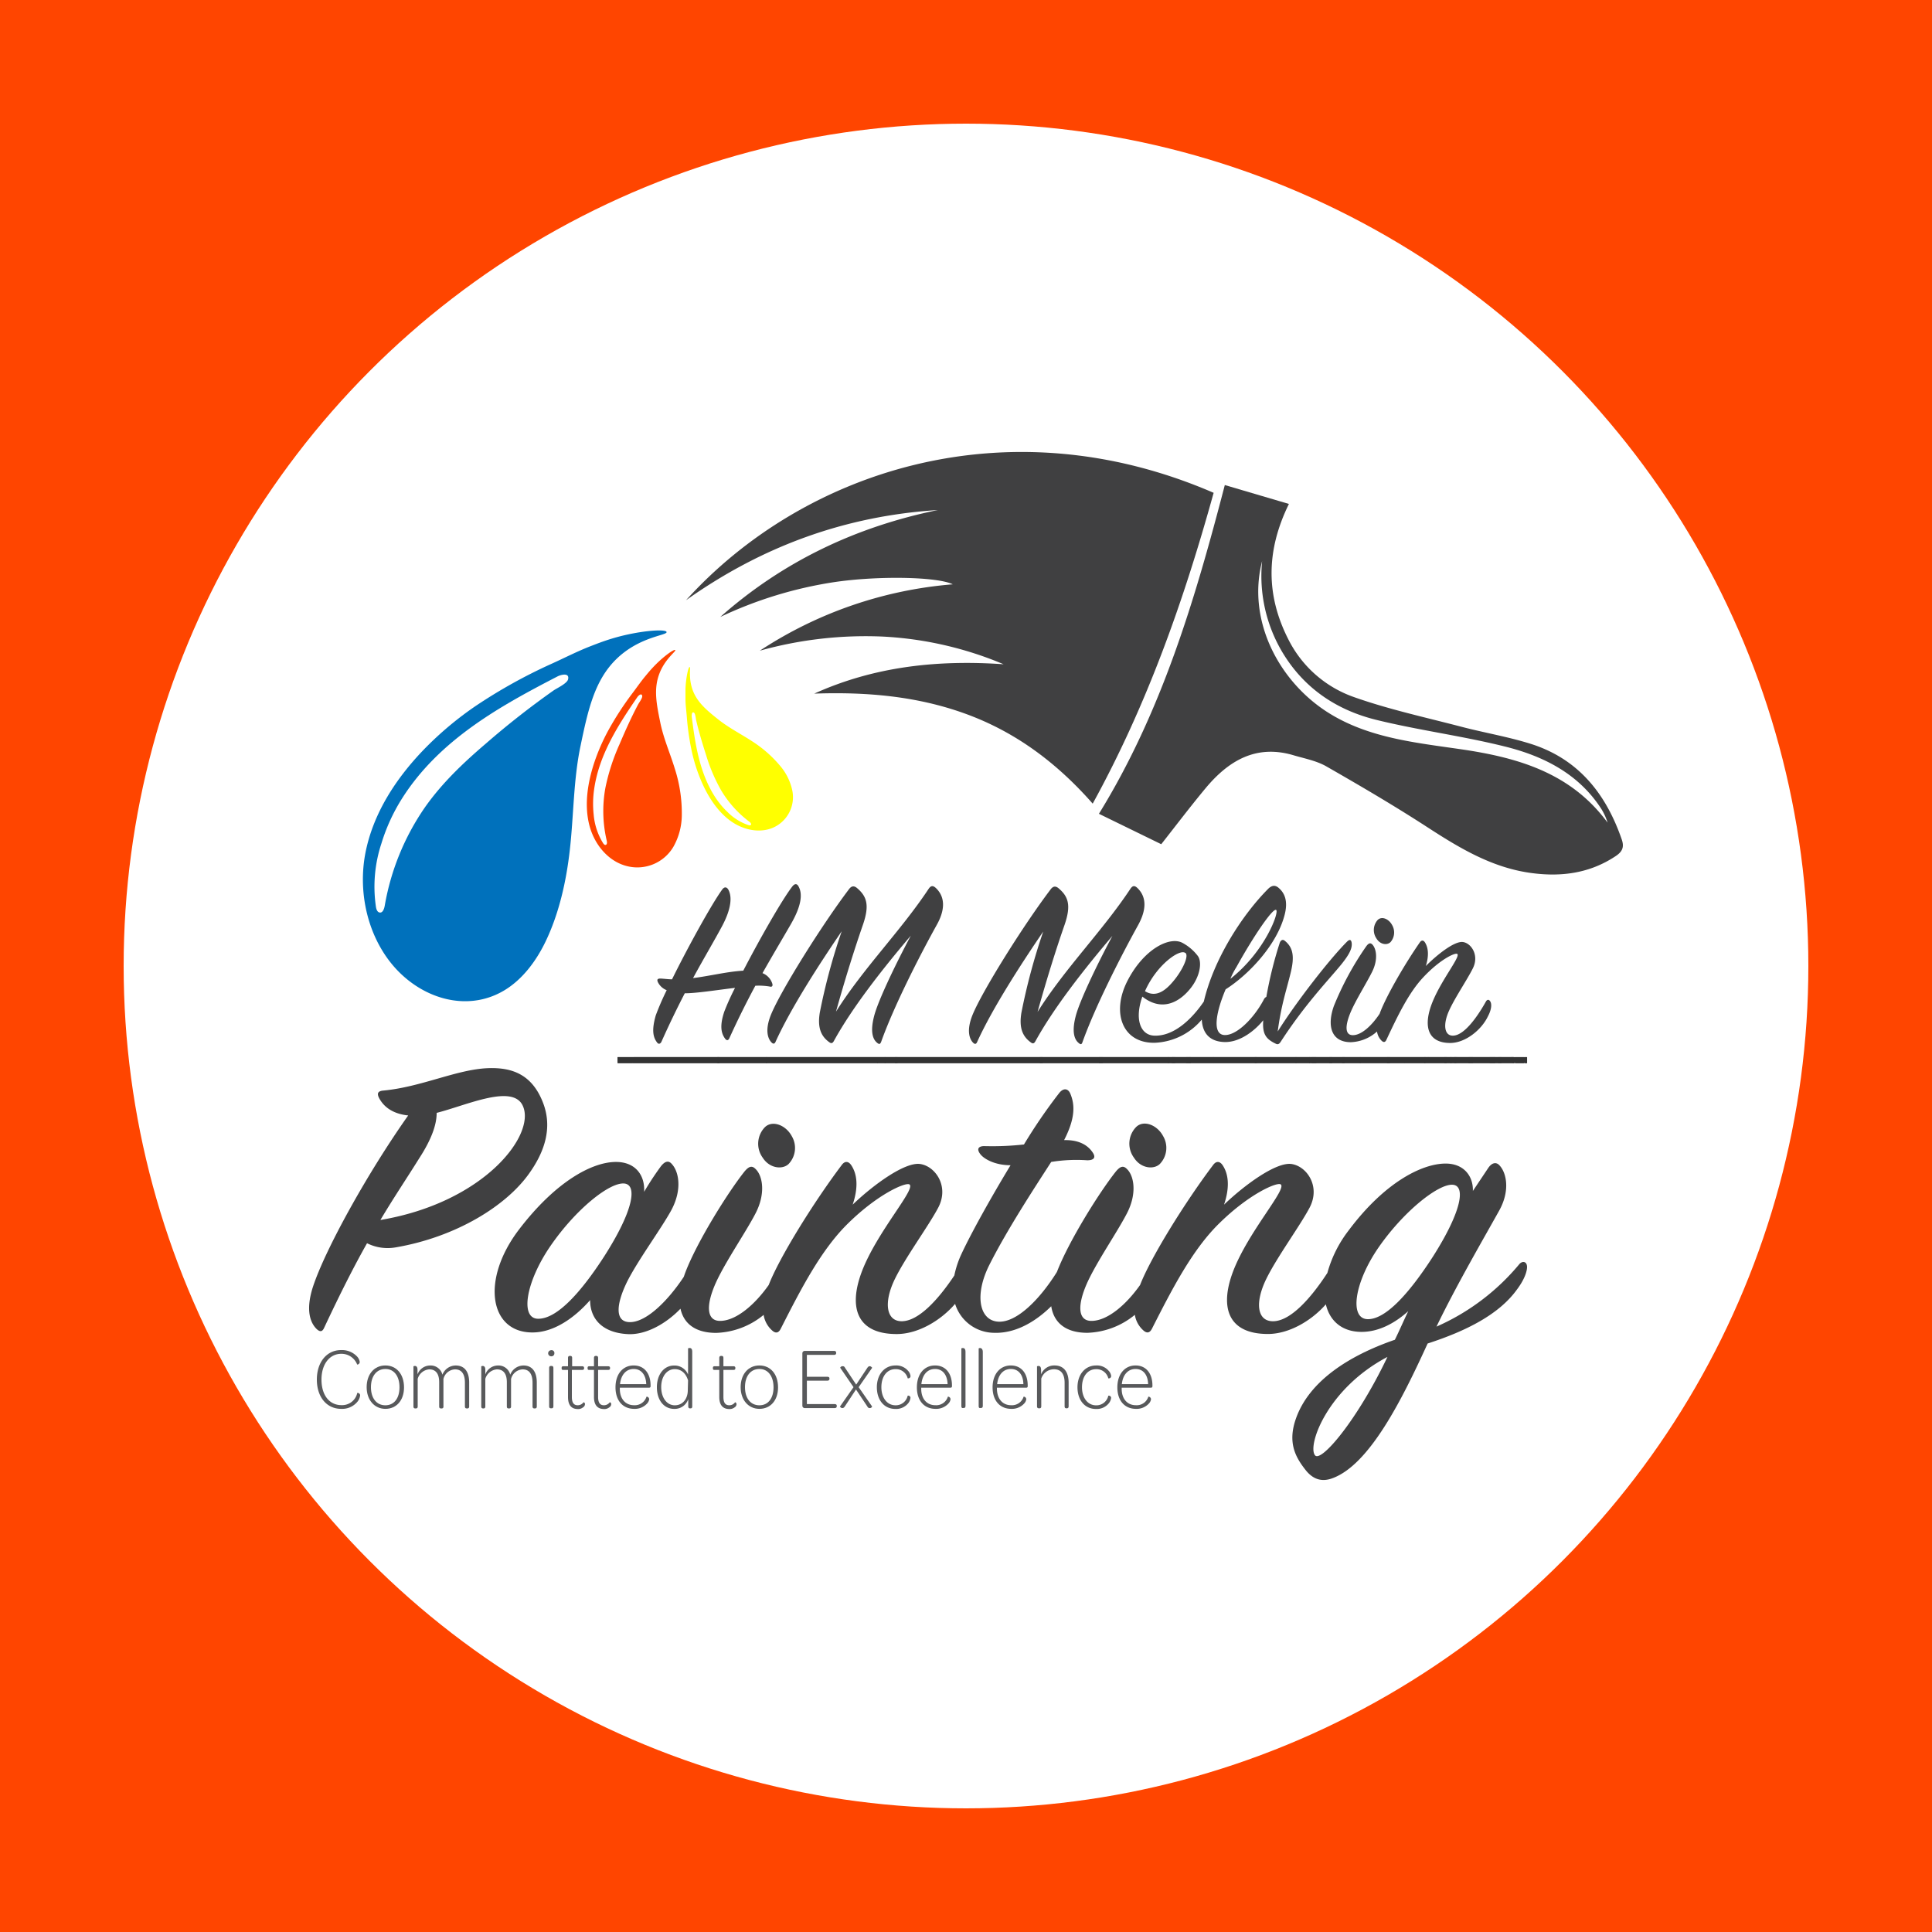 <svg id="Layer_1" data-name="Layer 1" xmlns="http://www.w3.org/2000/svg" viewBox="0 0 500 500"><defs><style>.cls-1{fill:#ff4500;}.cls-2{fill:#fff;}.cls-3{fill:#404041;}.cls-4{fill:none;}.cls-5{fill:#0071bc;}.cls-6{fill:#ff0;}.cls-7{fill:#333;}.cls-8{fill:#58595b;}</style></defs><title>HM Melvin Logo Profile Pic</title><rect class="cls-1" width="500" height="500"/><circle class="cls-2" cx="250" cy="250" r="218"/><path class="cls-3" d="M196.64,168.4a106.44,106.44,0,0,1,49.94-17.18c-4.05-2-19.55-2.24-30.8-.55a106,106,0,0,0-29.37,9c16.23-14.38,35.12-23.33,56.3-27.67-23.74,1.5-45.27,9.24-65.16,23.33,30.1-33.25,82.76-51.07,136.54-27.79-7.67,27.68-17.13,54.68-31.3,80.44-9.3-10.57-19.92-18.51-32.79-23.21-12.7-4.64-25.86-5.73-39.27-5.26,15.64-7.08,32.06-8.78,49-7.6a92.51,92.51,0,0,0-31.35-7.17A101.82,101.82,0,0,0,196.64,168.4Z"/><path class="cls-3" d="M300.53,218.48l-16.13-7.87c16.2-26.27,24.81-55.2,32.58-85.08l16.59,4.89c-6,12.23-5.93,23.73-.12,35.1a30.13,30.13,0,0,0,17,14.9c9.06,3.2,18.54,5.25,27.86,7.69,5.87,1.53,11.88,2.54,17.66,4.34,12.39,3.85,19.61,12.86,23.73,24.78.7,2,.17,3.17-1.55,4.32-6.81,4.54-14.31,5.46-22.18,4.34-10-1.42-18.36-6.48-26.66-11.87-8.51-5.52-17.27-10.65-26.07-15.69-2.49-1.42-5.49-2-8.28-2.81-9.8-3-17,1.3-23,8.52C307.94,208.88,304.15,213.89,300.53,218.48Zm26.11-73.28c-4,15.38,4.36,31.25,17.21,39.3,10.35,6.49,22.45,7.69,34.19,9.4,14.83,2.16,28.52,6.11,38,19a15.09,15.09,0,0,0-1.68-3.65c-5.91-9.08-15-13.61-25-16.08-10.95-2.72-22.22-4.18-33.18-6.87C346,183.79,337.6,178.23,332,169a38.55,38.55,0,0,1-5.36-23.82Z"/><path class="cls-4" d="M326.64,145.2A38.55,38.55,0,0,0,332,169c5.6,9.17,14,14.73,24.18,17.23,11,2.69,22.23,4.15,33.18,6.87,10,2.47,19.05,7,25,16.08a15.09,15.09,0,0,1,1.68,3.65c-9.44-12.88-23.13-16.83-38-19-11.74-1.71-23.84-2.91-34.19-9.4C331,176.45,322.62,160.58,326.64,145.2Z"/><path class="cls-5" d="M158.39,165.26c-2.26.68-4.18,1.44-5.83,2.08-3.36,1.32-6.61,3-9.91,4.49a134.7,134.7,0,0,0-19.38,10.76,86.9,86.9,0,0,0-13.75,11.57c-6.89,7.19-13,16.24-15,26.84-2.18,11.8,1.65,24.37,10,31.73,7.33,6.49,17.54,8.65,26,3.57,4.58-2.75,8.14-7.39,10.64-12.56,3.52-7.28,5.41-15.71,6.32-23.88,1-8.88.92-18,2.74-26.72,1.93-9.26,3.59-17,9.29-22.57,6-5.85,13.18-6.11,13-7S165.08,163.23,158.39,165.26ZM147,175.87h0c-.33,1.06-2.91,2.25-3.72,2.81a218.92,218.92,0,0,0-17.44,13.67c-5.77,4.93-11.4,10.21-15.92,16.66a63.74,63.74,0,0,0-10.34,25.33c-.14.82-.49,1.86-1.22,1.83s-1-.9-1.09-1.63a35.69,35.69,0,0,1,1.44-16.25A48,48,0,0,1,104,206.72c9.68-15.36,25.73-24.13,40.34-31.69C145.18,174.61,147.5,174,147,175.87Z"/><path class="cls-1" d="M169.06,172.64c-.83.87-1.5,1.69-2.08,2.39-1.18,1.42-2.26,3-3.37,4.46a80.12,80.12,0,0,0-6.21,9.59,51.69,51.69,0,0,0-3.68,8.51c-1.58,4.87-2.48,10.34-1.33,15.43,1.28,5.66,5.26,10.13,10.17,11.2a10.84,10.84,0,0,0,11.72-5.08,16.91,16.91,0,0,0,2.17-8.14,37.47,37.47,0,0,0-1.79-12c-1.24-4.09-3-8-3.83-12.26-.92-4.51-1.66-8.28-.28-12.14,1.45-4.06,4.45-6,4.2-6.36S171.53,170,169.06,172.64Zm-2.85,7.5h0c.06.54-.82,1.71-1.06,2.16-1.78,3.35-3.34,6.83-4.84,10.36a53.25,53.25,0,0,0-3.64,11.26,33.5,33.5,0,0,0,.34,13.6c.1.39.14.93-.17,1.1s-.58-.14-.77-.42a16.79,16.79,0,0,1-2.43-7.41,26.12,26.12,0,0,1,.1-6.37c1.24-9.12,6.41-17,11.2-24,.26-.4,1.14-1.2,1.27-.28Z"/><path class="cls-6" d="M177.4,178.31v2.57c0,1.51.22,3,.34,4.55a66.65,66.65,0,0,0,1.34,9.23,42.41,42.41,0,0,0,2.3,7.22c1.62,3.87,4,7.75,7.34,10.32,3.76,2.87,8.5,3.58,12,1.68a8.62,8.62,0,0,0,4.33-9.28,14.42,14.42,0,0,0-3-6.22,31.84,31.84,0,0,0-7.37-6.52c-2.91-1.91-6-3.45-8.77-5.65s-5.36-4.3-6.57-7.42c-1.28-3.29-.51-6.07-.85-6.17S177.51,175.41,177.4,178.31Zm2.25,6.17h0c.33.31.42,1.5.51,1.9.7,3,1.6,6,2.57,9a44.39,44.39,0,0,0,3.77,8.93,28,28,0,0,0,7.38,8.31c.26.19.57.5.48.78s-.43.21-.69.13a13.85,13.85,0,0,1-5.36-3.35,21.49,21.49,0,0,1-3.3-4c-4.07-6.34-5.14-14-6-20.82,0-.41.07-1.34.64-.88Z"/><path class="cls-3" d="M199.9,254.66a4.33,4.33,0,0,0-2.57-2.81c2.83-5,5.39-9.27,7.37-12.72,2.76-4.79,3-7.79,2-9.65-.4-.83-1-.89-1.65-.06-2.63,3.39-8.42,13.55-12.69,21.79-4.34.26-8.42,1.34-13,1.92,2.89-5.31,5.59-9.84,7.5-13.42,2.43-4.54,2.63-7.67,1.64-9.46-.39-.7-1-.83-1.58-.06-2.69,3.7-8.81,14.76-13,23.26-.86,0-1.78-.13-2.76-.19s-1.25.19-.86,1a4.25,4.25,0,0,0,2.24,2,68.27,68.27,0,0,0-2.83,6.52c-1.12,3.9-.66,5.69.33,7,.39.57.92.38,1.18-.26,1.91-4.28,3.95-8.5,6-12.46,3.09,0,8.15-.83,13-1.4a63.54,63.54,0,0,0-2.77,6.13c-1.31,3.9-.72,5.75.2,7,.4.58.86.51,1.12-.13,2.17-4.79,4.47-9.39,6.71-13.55a16.78,16.78,0,0,1,3.68.2C199.83,255.49,200,255.17,199.9,254.66Z"/><path class="cls-3" d="M240.35,230c-7.23,10.93-16.84,20.45-24,31.82,2.5-8.94,4.87-16.42,7-22.56,1.71-5,1-7.28-1.57-9.45-.86-.71-1.52-.45-2.11.38-7.1,9.39-17.76,26.46-20.19,32.53-1.52,3.83-.79,6,.13,7,.46.51.85.51,1.12-.13,3.88-8.57,11.24-20,17.1-28.57a157.61,157.61,0,0,0-5.66,21c-.66,4,.33,6.2,2.5,7.74.53.38.86.19,1.19-.45,4.73-8.57,12.36-18.34,19.86-27.16-4.27,8-8.48,16.93-9.47,20.7-1.12,4.22-.33,6.14.72,7,.53.45.79.45,1.06-.19,3.28-9.21,9.86-22.12,14.47-30.42,1.77-3.2,2.43-6.71-.2-9.33C241.47,229.1,240.94,229.16,240.35,230Z"/><path class="cls-3" d="M294.42,229.87c-.78-.77-1.31-.71-1.9.19-7.24,10.93-16.84,20.45-24,31.82,2.5-8.94,4.86-16.42,7-22.56,1.71-5,1-7.28-1.58-9.45-.85-.71-1.51-.45-2.1.38-7.11,9.39-17.77,26.46-20.2,32.53-1.51,3.83-.79,6,.13,7,.46.51.86.51,1.12-.13,3.88-8.57,11.25-20,17.1-28.57a159.1,159.1,0,0,0-5.65,21c-.66,4,.33,6.2,2.5,7.74.52.38.85.19,1.18-.45,4.74-8.57,12.37-18.34,19.87-27.16-4.28,8-8.49,16.93-9.48,20.7-1.11,4.22-.32,6.14.73,7,.52.45.79.45,1-.19,3.29-9.21,9.87-22.12,14.47-30.42C296.4,236,297.06,232.49,294.42,229.87Z"/><path class="cls-3" d="M349.81,244c-.13-.83-.52-1-1.25-.25-4.47,4.47-13.22,15.72-17.89,23.2.92-7,2.24-10.55,3.42-15.47.92-3.9.59-6.26-1.58-8-.52-.45-1.05-.19-1.31.51a103.72,103.72,0,0,0-3.47,14,1.31,1.31,0,0,0-.61.6c-2.57,4.93-7.17,9.53-10.33,9.27-3-.25-2.24-5.56.4-11.82,5.85-3.71,13.22-11.38,15.26-19.24.79-3,.39-5.37-1.52-7-.92-.83-1.84-.7-2.82.32-6.64,6.7-14,18.08-16.56,29.08-2.85,4.17-7.56,9.07-12.91,8.82-3.49-.19-5.07-4.22-3-10.1,4.6,3.64,9,2,12.23-1.85,2.76-3.26,3.29-7.16,2.11-8.69a12.34,12.34,0,0,0-3.89-3.33c-3.28-1.85-10,1.47-14.27,9.72s-1.38,16.23,7,16.1a16.79,16.79,0,0,0,12.2-6c.2,3.91,2.43,5.71,5.89,5.81,4.23.1,8.15-3.29,10-5.63v.2c-.2,3.39.72,4.66,3.29,5.88.66.32,1-.13,1.32-.64,6.31-9.71,12.3-15.85,15.59-19.88C349.22,247,350,245.4,349.81,244ZM320,250.25c4.54-8.18,9.41-15.27,10.26-14.76s-2.83,10.74-11.84,17.83A19.9,19.9,0,0,1,320,250.25Zm-13.22-3.64c.92.7-.53,4-2.63,6.71-1.91,2.43-4.61,5.18-7.83,3.2,3-6.84,9-11,10.41-9.91Z"/><path class="cls-3" d="M359.88,243.8a3.78,3.78,0,0,0,.46-4.28c-.86-1.73-2.76-2.5-3.82-1.41a3.88,3.88,0,0,0-.32,4.73C357.18,244.5,359,244.69,359.88,243.8Z"/><path class="cls-3" d="M385.66,259.14c-.32-.52-.78-.52-1.11.06-2.5,4.47-5.73,8.69-8.42,8.82-2.37.13-2.77-2.88-1.06-6.58,1.52-3.33,4.74-8.06,6.12-10.87,1.65-3.32-.39-6.45-2.56-6.77S372,247,369,250c.73-2.3.79-4.47-.2-6.07-.39-.64-.92-.7-1.38,0-4,5.75-8.88,14.25-10.38,18.44-2,3-4.57,5.43-6.79,5.53s-2.23-2.37-.65-6.08c1.38-3.19,4.14-7.54,5.52-10.35,1.58-3.19,1.06-5.94.07-7-.53-.57-1-.38-1.58.39a78.3,78.3,0,0,0-8.42,15.53c-1.84,5.24-.59,9.33,4.41,9.33a10.71,10.71,0,0,0,6.77-2.77,4.11,4.11,0,0,0,1.19,2.39c.59.57,1,.32,1.25-.26,2.82-6,5.72-12.14,9.6-16.23,4.21-4.48,8-6.27,8.68-6,1.19.51-4.6,7.29-6.77,13.55-1.91,5.56-.59,9.52,5,9.52,3.81,0,8-3.26,9.73-6.84C386,261.31,386.13,259.84,385.66,259.14Z"/><path class="cls-3" d="M136.93,303.71c4.07-5.69,6.1-11.92,3.59-18.36-2.87-7.41-8.13-9.13-14.22-8.91-8.13.32-17.09,4.83-27,5.79-1.55.11-1.79.76-1.19,1.94,1.19,2.25,3.46,4.08,7.53,4.51C95.23,303.39,84,323.57,80.89,333.34c-1.79,5.8-.6,9,1.08,10.63.83.75,1.43.75,1.91-.32,4.18-8.91,7.77-16,11.11-21.9a11.93,11.93,0,0,0,7.41,1.07C118.05,320.14,131,312.08,136.93,303.71Zm-38.47,12c3.58-6,6.93-10.95,10-15.89,3.35-5.15,4.55-8.91,4.55-11.81,7.88-2,19.83-7.62,22.34-1.72,3.26,7.54-10.13,24.93-36.89,29.44Z"/><path class="cls-3" d="M204.09,301.24a6,6,0,0,0,.83-7.19c-1.55-2.9-5-4.19-6.93-2.37a6.15,6.15,0,0,0-.59,7.95C199.19,302.42,202.53,302.74,204.09,301.24Z"/><path class="cls-3" d="M300.16,301.24A6,6,0,0,0,301,294c-1.55-2.9-5-4.19-6.93-2.37a6.15,6.15,0,0,0-.59,8C295.26,302.42,298.6,302.74,300.16,301.24Z"/><path class="cls-3" d="M395.15,327.44c-.24-1.08-1.31-1.08-2-.22a58.37,58.37,0,0,1-21.39,16.11c5-10.42,12.55-23.41,16.13-29.85,3-5.26,2-9.88.24-11.81-.83-1-2-.86-3,.64l-3.95,5.91c.12-3.76-2.27-7.09-7.05-7.09-6.09,0-15.77,4.83-25.09,17.29a31.64,31.64,0,0,0-5.51,11c-4.29,6.6-9.45,12.32-13.85,12.51s-5-4.83-1.91-11.06c2.75-5.58,8.6-13.53,11.11-18.25,3-5.58-.71-10.84-4.66-11.38s-12.07,5.37-17.44,10.52c1.31-3.86,1.43-7.51-.36-10.2-.72-1.07-1.68-1.18-2.51,0-7.28,9.66-16.13,23.94-18.86,31-3.61,5.11-8.3,9.11-12.33,9.28-3.82.21-4.06-4-1.19-10.21,2.51-5.36,7.52-12.66,10-17.39,2.87-5.37,1.92-10,.12-11.7-.95-1-1.79-.65-2.86.64-4.41,5.56-12.25,18.16-15.26,26-4.37,7-10.3,13.06-15.09,12.87-5-.21-6.34-6.87-2.39-14.71,4.54-9,11.35-19.43,16-26.63a40.4,40.4,0,0,1,9.32-.43c1.79,0,2.27-.75,1.43-2s-2.75-3.33-7.41-3.22c2.87-5.58,2.87-9.12,1.56-12.13-.6-1.29-1.8-1.4-2.87,0A137.47,137.47,0,0,0,265,296.19a74.7,74.7,0,0,1-9.92.43c-1.79-.11-2.51.65-1.31,2.15.95,1.18,3.7,2.79,7.76,2.79-5.14,8.48-10.15,17.5-12.66,22.87a24.78,24.78,0,0,0-1.89,5.66c-4.2,6.31-9.16,11.66-13.41,11.84s-5-4.83-1.91-11.06c2.75-5.58,8.6-13.53,11.11-18.25,3-5.58-.71-10.84-4.66-11.38s-12.07,5.37-17.44,10.52c1.31-3.86,1.43-7.51-.36-10.2-.72-1.07-1.68-1.18-2.51,0-7.28,9.66-16.13,23.94-18.86,31-3.61,5.11-8.31,9.11-12.33,9.28-3.82.21-4.06-4-1.19-10.21,2.51-5.36,7.52-12.66,10-17.39,2.87-5.37,1.92-10,.12-11.7-.95-1-1.79-.65-2.86.64-4.43,5.59-12.31,18.26-15.3,26.09-.15.39-.28.78-.41,1.16-4.09,6.18-9.5,11.54-13.69,11.73s-3.94-4.4-1-10.42c2.86-5.69,8.84-13.74,11.47-18.57,2.87-5.37,1.91-10,.12-11.92-.84-1-1.8-.75-2.87.64a76.1,76.1,0,0,0-4.3,6.55c.24-4.18-2.15-7.73-7.29-7.73-6,0-15.42,4.83-25.1,17.5-9.91,13-7.64,26.63,3.47,26.63,5.74,0,11.11-4,14.94-8.37,0,5,3.34,8.48,9.79,8.8,4.7.23,9.89-2.72,13.6-6.58.83,3.83,3.82,6.26,9.23,6.26a20.34,20.34,0,0,0,12.29-4.66,6.75,6.75,0,0,0,2.16,4c1.08,1,1.8.53,2.27-.43,5.14-10.1,10.4-20.4,17.45-27.28,7.65-7.51,14.58-10.52,15.77-10.09,2.15.86-8.36,12.24-12.3,22.76-3.47,9.34-1.08,16,9.08,16,5.47,0,11.31-3.41,15.12-7.81a10.65,10.65,0,0,0,10.09,7.49c6,.2,11.26-3.39,14.79-6.88.64,4.18,3.65,6.88,9.35,6.88a20.34,20.34,0,0,0,12.29-4.66,6.75,6.75,0,0,0,2.16,4c1.08,1,1.8.53,2.28-.43,5.13-10.1,10.39-20.4,17.44-27.28,7.65-7.51,14.58-10.52,15.77-10.09,2.15.86-8.36,12.24-12.3,22.76-3.47,9.34-1.08,16,9.08,16,5.41,0,11.19-3.34,15-7.67,1,4.31,4.21,7.13,9.25,7.13,4.43,0,8.61-2.25,12.07-5.36-1.19,2.47-2.27,5-3.46,7.4-11.83,4.08-22.11,10.63-25.57,20.3-2.27,6.33-.12,10.09,2.39,13.31,2.15,2.79,4.54,3.12,6.93,2.26,9.68-3.44,18.16-20.51,24.73-34.9,9.92-3.22,18.52-7.51,23.18-14.06C394.8,330.77,395.39,328.4,395.15,327.44ZM139.2,341.29c-4.66-.11-3.1-9.56,3.23-18.79,6.57-9.56,15.3-16.54,19.12-16.21,3.46.32,2.39,7-5.14,18.79C150.32,334.52,144.1,341.4,139.2,341.29Zm201.11,35.32c-2-2.57,3.22-17.28,18.76-25.44C351.3,367.49,341.86,378.65,340.31,376.61Zm13.62-35.21c-4.78-.11-3.47-9.56,3-18.79s15.29-16.22,19-16c3.46.21,2.38,6.87-5.14,18.68C364.68,334.74,358.59,341.5,353.93,341.4Z"/><line class="cls-4" x1="159.87" y1="274.36" x2="395.15" y2="274.36"/><rect class="cls-7" x="159.87" y="273.58" width="235.28" height="1.55"/><path class="cls-3" d="M395.15,274.36Z"/><rect class="cls-7" x="394.62" y="273.59" width="0.59" height="1.55"/><path class="cls-3" d="M392.85,274.36Z"/><rect class="cls-7" x="392.17" y="273.59" width="2.25" height="1.55"/><path class="cls-3" d="M359.48,274.36Z"/><rect class="cls-7" x="359.48" y="273.59" width="0.22" height="1.55"/><path class="cls-3" d="M338.81,274.36Z"/><rect class="cls-7" x="338.81" y="273.59" width="0.23" height="1.55"/><path class="cls-3" d="M335.28,274.36Z"/><rect class="cls-7" x="335.28" y="273.59" width="0.21" height="1.55"/><path class="cls-3" d="M359.48,274.36Z"/><polygon class="cls-7" points="359.48 275.13 358.93 275.13 358.93 274.36 358.93 273.59 359.48 273.59 359.48 275.13"/><path class="cls-3" d="M388.25,274.36Z"/><rect class="cls-7" x="388.25" y="273.59" width="0.3" height="1.55"/><path class="cls-3" d="M368.6,274.36Z"/><rect class="cls-7" x="368.6" y="273.59" width="0.31" height="1.55"/><path class="cls-3" d="M375.59,274.36Z"/><rect class="cls-7" x="375.32" y="273.59" width="0.35" height="1.55"/><path class="cls-3" d="M386.68,274.36Z"/><rect class="cls-7" x="386.68" y="273.59" width="0.2" height="1.55"/><path class="cls-3" d="M363.59,274.36Z"/><polygon class="cls-7" points="363.59 275.13 363.53 275.13 363.53 273.59 363.59 275.13"/><path class="cls-3" d="M168,274.36"/><polygon class="cls-7" points="167.97 275.13 167.94 275.13 167.94 273.59 167.97 275.13"/><path class="cls-3" d="M159.87,274.36Z"/><polygon class="cls-7" points="160 275.13 159.87 273.59 160 273.59 160 275.13"/><path class="cls-3" d="M328.82,274.36Z"/><polygon class="cls-7" points="328.94 275.13 328.82 273.59 328.94 273.59 328.94 275.13"/><path class="cls-3" d="M269.52,274.36Z"/><rect class="cls-7" x="269.12" y="273.59" width="0.74" height="1.55"/><path class="cls-3" d="M388.07,274.36Z"/><rect class="cls-7" x="387.78" y="273.59" width="0.29" height="1.55"/><path class="cls-3" d="M269.44,274.36"/><polygon class="cls-7" points="269.55 275.13 269.44 273.59 269.55 273.59 269.55 275.13"/><path class="cls-3" d="M313.94,274.36Z"/><polygon class="cls-7" points="314.09 275.13 313.94 273.59 314.09 273.59 314.09 275.13"/><path class="cls-3" d="M325,274.36Z"/><rect class="cls-7" x="324.75" y="273.59" width="0.27" height="1.55"/><path class="cls-3" d="M308.18,274.36Z"/><rect class="cls-7" x="307.78" y="273.59" width="0.4" height="1.55"/><path class="cls-3" d="M302.19,274.36Z"/><rect class="cls-7" x="302.19" y="273.59" width="0.3" height="1.55"/><path class="cls-3" d="M186.19,274.36Z"/><polygon class="cls-7" points="186.19 275.13 185.65 275.13 185.65 273.59 185.91 275.09 185.65 273.59 186.19 273.59 186.19 275.13"/><path class="cls-3" d="M388.25,274.36Z"/><rect class="cls-7" x="388.07" y="273.59" width="0.21" height="1.55"/><path class="cls-3" d="M307.94,274.36Z"/><rect class="cls-7" x="306.99" y="273.59" width="0.95" height="1.55"/><path class="cls-3" d="M229.17,274.36Z"/><rect class="cls-7" x="228.96" y="273.59" width="0.22" height="1.55"/><path class="cls-3" d="M304.16,274.36Z"/><rect class="cls-7" x="303.52" y="273.59" width="0.65" height="1.55"/><path class="cls-3" d="M185.91,274.36"/><circle class="cls-7" cx="185.91" cy="274.36" r="0.77"/><path class="cls-3" d="M179.64,274.36Zm23,0Zm-3.77,0Z"/><path class="cls-7" d="M391.73,275.13H164.07l.07-.56-.2-1H391.73Zm-10.24,0,.05-.56-.15-.91Zm-51.3-1v0Zm-140.28,1v0Zm-.37-.91v.91l.08-.57Zm-25.47.91h-.32l.09-.79-.11-.38v1.17h-3.91v-1.54h4.08Z"/><path class="cls-3" d="M198.33,274.36Z"/><rect class="cls-7" x="198.22" y="273.59" width="0.27" height="1.55"/><path class="cls-3" d="M359.74,274.36Z"/><polygon class="cls-7" points="359.78 275.13 359.7 275.13 359.78 273.59 359.78 275.13"/><polygon class="cls-3" points="227.19 274.36 227.19 274.36 227.03 274.36 227.19 274.36"/><polygon class="cls-7" points="227.19 275.13 227.03 275.13 227.03 273.59 227.19 275.13"/><path class="cls-3" d="M369.54,274.36Z"/><polygon class="cls-7" points="369.67 275.13 369.54 273.59 369.67 273.59 369.67 275.13"/><path class="cls-3" d="M373.78,274.36Z"/><rect class="cls-7" x="373.78" y="273.59" width="0.6" height="1.55"/><path class="cls-3" d="M377,274.36Z"/><polygon class="cls-7" points="377.1 275.13 377.04 273.59 377.1 273.59 377.1 275.13"/><path class="cls-3" d="M325.25,274.36Z"/><rect class="cls-7" x="324.98" y="273.59" width="0.27" height="1.55"/><path class="cls-3" d="M340.66,274.36Z"/><rect class="cls-7" x="340.17" y="273.59" width="0.49" height="1.55"/><path class="cls-3" d="M308,274.36"/><polygon class="cls-7" points="308.04 275.13 307.94 275.13 307.94 273.59 308.04 275.13"/><path class="cls-3" d="M339.45,274.36Z"/><rect class="cls-7" x="339.45" y="273.59" width="0.72" height="1.55"/><path class="cls-3" d="M391.15,274.36Z"/><polygon class="cls-7" points="391.33 275.13 391.15 273.59 391.33 273.59 391.33 275.13"/><path class="cls-3" d="M391.33,274.36Z"/><polygon class="cls-7" points="391.5 275.13 391.33 273.59 391.5 273.59 391.5 275.13"/><path class="cls-3" d="M391.87,274.36Z"/><rect class="cls-7" x="391.5" y="273.59" width="0.37" height="1.55"/><path class="cls-3" d="M386.84,274.36Z"/><polygon class="cls-7" points="386.84 275.13 386.79 275.13 386.79 273.59 386.84 275.13"/><path class="cls-3" d="M385.53,274.36Z"/><rect class="cls-7" x="385.53" y="273.59" width="1.26" height="1.55"/><path class="cls-3" d="M380.06,274.36Z"/><rect class="cls-7" x="380.06" y="273.59" width="1.15" height="1.55"/><path class="cls-3" d="M376.66,274.36Z"/><polygon class="cls-7" points="376.92 275.13 376.36 275.13 376.36 273.59 376.92 273.59 376.79 274.36 376.92 275.13"/><path class="cls-3" d="M352.06,274.36Z"/><rect class="cls-7" x="351.91" y="273.59" width="0.21" height="1.55"/><polygon class="cls-3" points="347.35 274.36 347.8 274.36 348.01 274.36 347.35 274.36"/><rect class="cls-7" x="347.35" y="273.59" width="0.65" height="1.55"/><polygon class="cls-3" points="344.57 274.36 344.77 274.36 344.01 274.36 344.57 274.36"/><rect class="cls-7" x="344.01" y="273.59" width="0.76" height="1.55"/><path class="cls-3" d="M303.26,274.36Z"/><rect class="cls-7" x="303.26" y="273.59" width="0.38" height="1.55"/><path class="cls-3" d="M285.42,274.36Z"/><rect class="cls-7" x="284.41" y="273.59" width="1.01" height="1.55"/><polygon class="cls-3" points="231.92 274.36 232.28 274.36 231.6 274.36 231.92 274.36"/><rect class="cls-7" x="231.6" y="273.59" width="0.68" height="1.55"/><path class="cls-8" d="M88.28,349.4a5.36,5.36,0,0,1,4,1.53,2.66,2.66,0,0,1,.82,1.53.69.69,0,0,1-.66.69,4.36,4.36,0,0,0-4.12-2.79c-3,0-5.12,2.67-5.12,6.67s2,6.62,5.19,6.62a4,4,0,0,0,4.07-3.16.65.65,0,0,1,.74.55.28.28,0,0,1,0,.09,3.15,3.15,0,0,1-.77,1.72,5.11,5.11,0,0,1-4.12,1.76c-3.84,0-6.31-3.14-6.31-7.58S84.5,349.4,88.28,349.4Z"/><path class="cls-8" d="M99.74,353.38c2.88,0,4.82,2.26,4.82,5.67s-2,5.56-4.82,5.56-4.85-2.29-4.85-5.61S96.83,353.38,99.74,353.38Zm0,.91C97.5,354.29,96,356.1,96,359s1.49,4.69,3.73,4.69,3.66-1.78,3.66-4.66-1.4-4.74-3.64-4.74Z"/><path class="cls-8" d="M121.42,357.81V364c0,.36-.18.5-.46.5h-.18c-.27,0-.46-.14-.46-.5v-6.13c0-2.38-.93-3.48-2.56-3.48a3.23,3.23,0,0,0-3,2.49V364a.43.43,0,0,1-.35.5h-.3c-.29,0-.45-.14-.45-.5v-6.29c0-2.22-.92-3.32-2.56-3.32a3.38,3.38,0,0,0-3,2.45V364c0,.36-.19.5-.46.5h-.18c-.28,0-.46-.14-.46-.5V353.63c0-.05.2-.12.39-.12.45,0,.66.37.66,1v1.19a3.5,3.5,0,0,1,3.25-2.31,3.12,3.12,0,0,1,3.2,2.38,3.7,3.7,0,0,1,3.43-2.38C120.1,353.38,121.42,354.84,121.42,357.81Z"/><path class="cls-8" d="M138.92,357.81V364c0,.36-.18.5-.46.5h-.18c-.27,0-.46-.14-.46-.5v-6.13c0-2.38-.94-3.48-2.56-3.48a3.25,3.25,0,0,0-3,2.49V364c0,.36-.18.5-.48.5h-.16c-.29,0-.45-.14-.45-.5v-6.29c0-2.22-.92-3.32-2.57-3.32a3.4,3.4,0,0,0-3,2.45V364c0,.36-.18.5-.45.5H125c-.27,0-.45-.14-.45-.5V353.63c0-.05.2-.12.38-.12.46,0,.67.37.67,1v1.19a3.49,3.49,0,0,1,3.25-2.31,3.12,3.12,0,0,1,3.2,2.38,3.7,3.7,0,0,1,3.43-2.38C137.59,353.38,138.92,354.84,138.92,357.81Z"/><path class="cls-8" d="M142.67,349.42a.73.73,0,0,1,.8.63.48.48,0,0,1,0,.17.75.75,0,0,1-.69.79h-.13a.79.79,0,0,1-.79-.79.81.81,0,0,1,.79-.79Zm-.55,4.62c0-.41.18-.53.48-.53h.14c.27,0,.48.12.48.53v9.9c0,.41-.21.53-.48.53h-.14c-.3,0-.48-.12-.48-.53Z"/><path class="cls-8" d="M147,361.54v-7h-1.24c-.32,0-.41-.14-.41-.39V354c0-.25.09-.41.41-.41H147v-2.15c0-.41.2-.53.48-.53h.11c.28,0,.48.12.48.53v2.15h2.63c.3,0,.46.16.46.41v.12c0,.27-.16.41-.46.41H148v7c0,1.53.53,2.15,1.51,2.15a1.85,1.85,0,0,0,1.51-.78.47.47,0,0,1,.37.52,1,1,0,0,1-.51.81,2,2,0,0,1-1.41.43C148,364.63,147,363.78,147,361.54Z"/><path class="cls-8" d="M153.72,361.54v-7h-1.24c-.32,0-.41-.14-.41-.39V354c0-.25.09-.41.41-.41h1.24v-2.15c0-.41.2-.53.48-.53h.11c.28,0,.48.12.48.53v2.15h2.63c.3,0,.46.16.46.41v.12c0,.27-.16.41-.46.41h-2.63v7c0,1.53.53,2.15,1.51,2.15a1.85,1.85,0,0,0,1.51-.78.47.47,0,0,1,.37.52,1,1,0,0,1-.51.81,2,2,0,0,1-1.41.43C154.77,364.63,153.72,363.78,153.72,361.54Z"/><path class="cls-8" d="M164,353.38c2.73,0,4.37,2.05,4.37,5.21v.14c0,.32-.16.41-.48.41h-7.48v.27c0,2.68,1.51,4.26,3.68,4.26a3.17,3.17,0,0,0,3.23-2.22.7.7,0,0,1,.69.66,2,2,0,0,1-.57,1.15,4.29,4.29,0,0,1-3.32,1.35c-2.93,0-4.83-2.13-4.83-5.56S161.17,353.38,164,353.38Zm0,.91c-1.94,0-3.29,1.49-3.54,3.93h6.79C167.17,355.87,166,354.29,164,354.29Z"/><path class="cls-8" d="M170,359c0-3.29,1.85-5.6,4.43-5.6a3.77,3.77,0,0,1,3.64,2.33V349c0-.07.18-.14.39-.14.41,0,.69.23.69,1V364c0,.39-.21.48-.42.48h-.18c-.23,0-.41-.12-.43-.48v-1.9a3.71,3.71,0,0,1-3.66,2.52C171.79,364.61,170,362.32,170,359Zm8.07-1.74c-.53-1.76-1.69-2.93-3.45-2.93-2,0-3.5,1.86-3.5,4.63s1.46,4.73,3.52,4.73S178,362,178,359.8Z"/><path class="cls-8" d="M186.15,361.54v-7h-1.24c-.32,0-.41-.14-.41-.39V354c0-.25.09-.41.41-.41h1.24v-2.15c0-.41.21-.53.48-.53h.11c.28,0,.48.12.48.53v2.15h2.64a.41.41,0,0,1,.45.35v.18c0,.27-.16.41-.45.41h-2.64v7c0,1.53.53,2.15,1.51,2.15a1.79,1.79,0,0,0,1.51-.78.52.52,0,0,1,.37.52,1,1,0,0,1-.5.81,2.08,2.08,0,0,1-1.42.43C187.2,364.63,186.15,363.78,186.15,361.54Z"/><path class="cls-8" d="M196.53,353.38c2.89,0,4.83,2.26,4.83,5.67s-2,5.56-4.83,5.56-4.85-2.29-4.85-5.61S193.63,353.38,196.53,353.38Zm0,.91c-2.25,0-3.73,1.81-3.73,4.71s1.48,4.69,3.73,4.69,3.66-1.78,3.66-4.66-1.44-4.74-3.63-4.74Z"/><path class="cls-8" d="M207.65,363.72V350.29a.63.63,0,0,1,.57-.68h7.6c.36,0,.57.14.57.44v.16c0,.29-.21.43-.57.43h-7v5.67h5.29c.36,0,.55.14.55.44v.09c0,.32-.21.48-.55.48h-5.29v6.06H216c.35,0,.55.14.55.41v.16c0,.3-.2.46-.55.46h-7.73a.61.61,0,0,1-.62-.61Z"/><path class="cls-8" d="M220.89,359l-3.43-5c-.05-.06.18-.43.6-.43s.5.18.7.52l2.82,4.24,2.79-4.19c.27-.43.46-.57.73-.57s.64.37.6.43l-3.48,5L225.7,364a.61.61,0,0,1-.6.41c-.39,0-.48-.16-.71-.53l-2.86-4.28-2.81,4.26c-.23.36-.41.55-.73.55s-.64-.35-.6-.41Z"/><path class="cls-8" d="M231.78,353.38a4,4,0,0,1,3.25,1.41,2.33,2.33,0,0,1,.61,1.35.57.57,0,0,1-.59.57.34.34,0,0,1-.14,0,3.14,3.14,0,0,0-3.15-2.38c-2.2,0-3.66,1.88-3.66,4.67s1.51,4.69,3.66,4.69a3.15,3.15,0,0,0,3.15-2.49.59.59,0,0,1,.71.44.39.39,0,0,1,0,.15,2.66,2.66,0,0,1-.68,1.49,4,4,0,0,1-3.23,1.35c-2.92,0-4.78-2.34-4.78-5.61S228.87,353.38,231.78,353.38Z"/><path class="cls-8" d="M242,353.38c2.72,0,4.37,2.05,4.37,5.21v.14c0,.32-.16.41-.48.41h-7.48v.27c0,2.68,1.5,4.26,3.68,4.26a3.14,3.14,0,0,0,3.22-2.22.7.7,0,0,1,.69.66,2,2,0,0,1-.57,1.15,4.29,4.29,0,0,1-3.32,1.35c-2.93,0-4.82-2.13-4.82-5.56S239.17,353.38,242,353.38Zm0,.91c-2,0-3.3,1.49-3.55,3.93h6.79C245.16,355.87,244,354.29,242,354.29Z"/><path class="cls-8" d="M248.8,363.94V349c0-.07.16-.14.38-.14.37,0,.69.23.69,1v14c0,.39-.18.53-.48.53h-.11C249,364.47,248.8,364.33,248.8,363.94Z"/><path class="cls-8" d="M253.28,363.94V349c0-.07.16-.14.39-.14s.68.23.68,1v14c0,.39-.18.53-.48.53h-.11C253.46,364.47,253.28,364.33,253.28,363.94Z"/><path class="cls-8" d="M261.61,353.38c2.72,0,4.36,2.05,4.36,5.21v.14c0,.32-.16.41-.47.41H258v.27c.05,2.68,1.51,4.26,3.69,4.26a3.14,3.14,0,0,0,3.22-2.22.7.7,0,0,1,.69.66,2,2,0,0,1-.57,1.15,4.29,4.29,0,0,1-3.32,1.35c-2.93,0-4.83-2.13-4.83-5.56S258.81,353.38,261.61,353.38Zm0,.91c-1.95,0-3.3,1.49-3.55,3.93h6.79C264.81,355.87,263.64,354.29,261.61,354.29Z"/><path class="cls-8" d="M276.56,357.86v6.08c0,.41-.2.53-.48.53H276c-.3,0-.48-.12-.48-.53v-6.06c0-2.38-1-3.52-2.77-3.52a3.49,3.49,0,0,0-3.27,2.42v7.16c0,.41-.19.53-.48.53h-.12c-.29,0-.5-.12-.5-.53V353.63c0-.05.21-.12.39-.12.48,0,.66.39.66,1.08v1.1a3.64,3.64,0,0,1,3.5-2.31C275.19,353.38,276.56,354.91,276.56,357.86Z"/><path class="cls-8" d="M283.7,353.38a4,4,0,0,1,3.25,1.41,2.31,2.31,0,0,1,.62,1.35.59.59,0,0,1-.59.58l-.15,0a3.14,3.14,0,0,0-3.15-2.38c-2.2,0-3.66,1.88-3.66,4.67s1.51,4.69,3.66,4.69a3.15,3.15,0,0,0,3.15-2.49.61.61,0,0,1,.72.45.36.36,0,0,1,0,.14,2.67,2.67,0,0,1-.69,1.49,4,4,0,0,1-3.23,1.35c-2.93,0-4.78-2.34-4.78-5.61S280.79,353.38,283.7,353.38Z"/><path class="cls-8" d="M293.88,353.38c2.72,0,4.37,2.05,4.37,5.21v.14c0,.32-.16.41-.48.41h-7.48v.27c0,2.68,1.51,4.26,3.68,4.26a3.14,3.14,0,0,0,3.22-2.22.7.7,0,0,1,.69.66,2,2,0,0,1-.57,1.15,4.29,4.29,0,0,1-3.32,1.35c-2.93,0-4.82-2.13-4.82-5.56S291.09,353.38,293.88,353.38Zm0,.91c-1.95,0-3.3,1.49-3.55,3.93h6.8C297.08,355.87,295.91,354.29,293.88,354.29Z"/></svg>